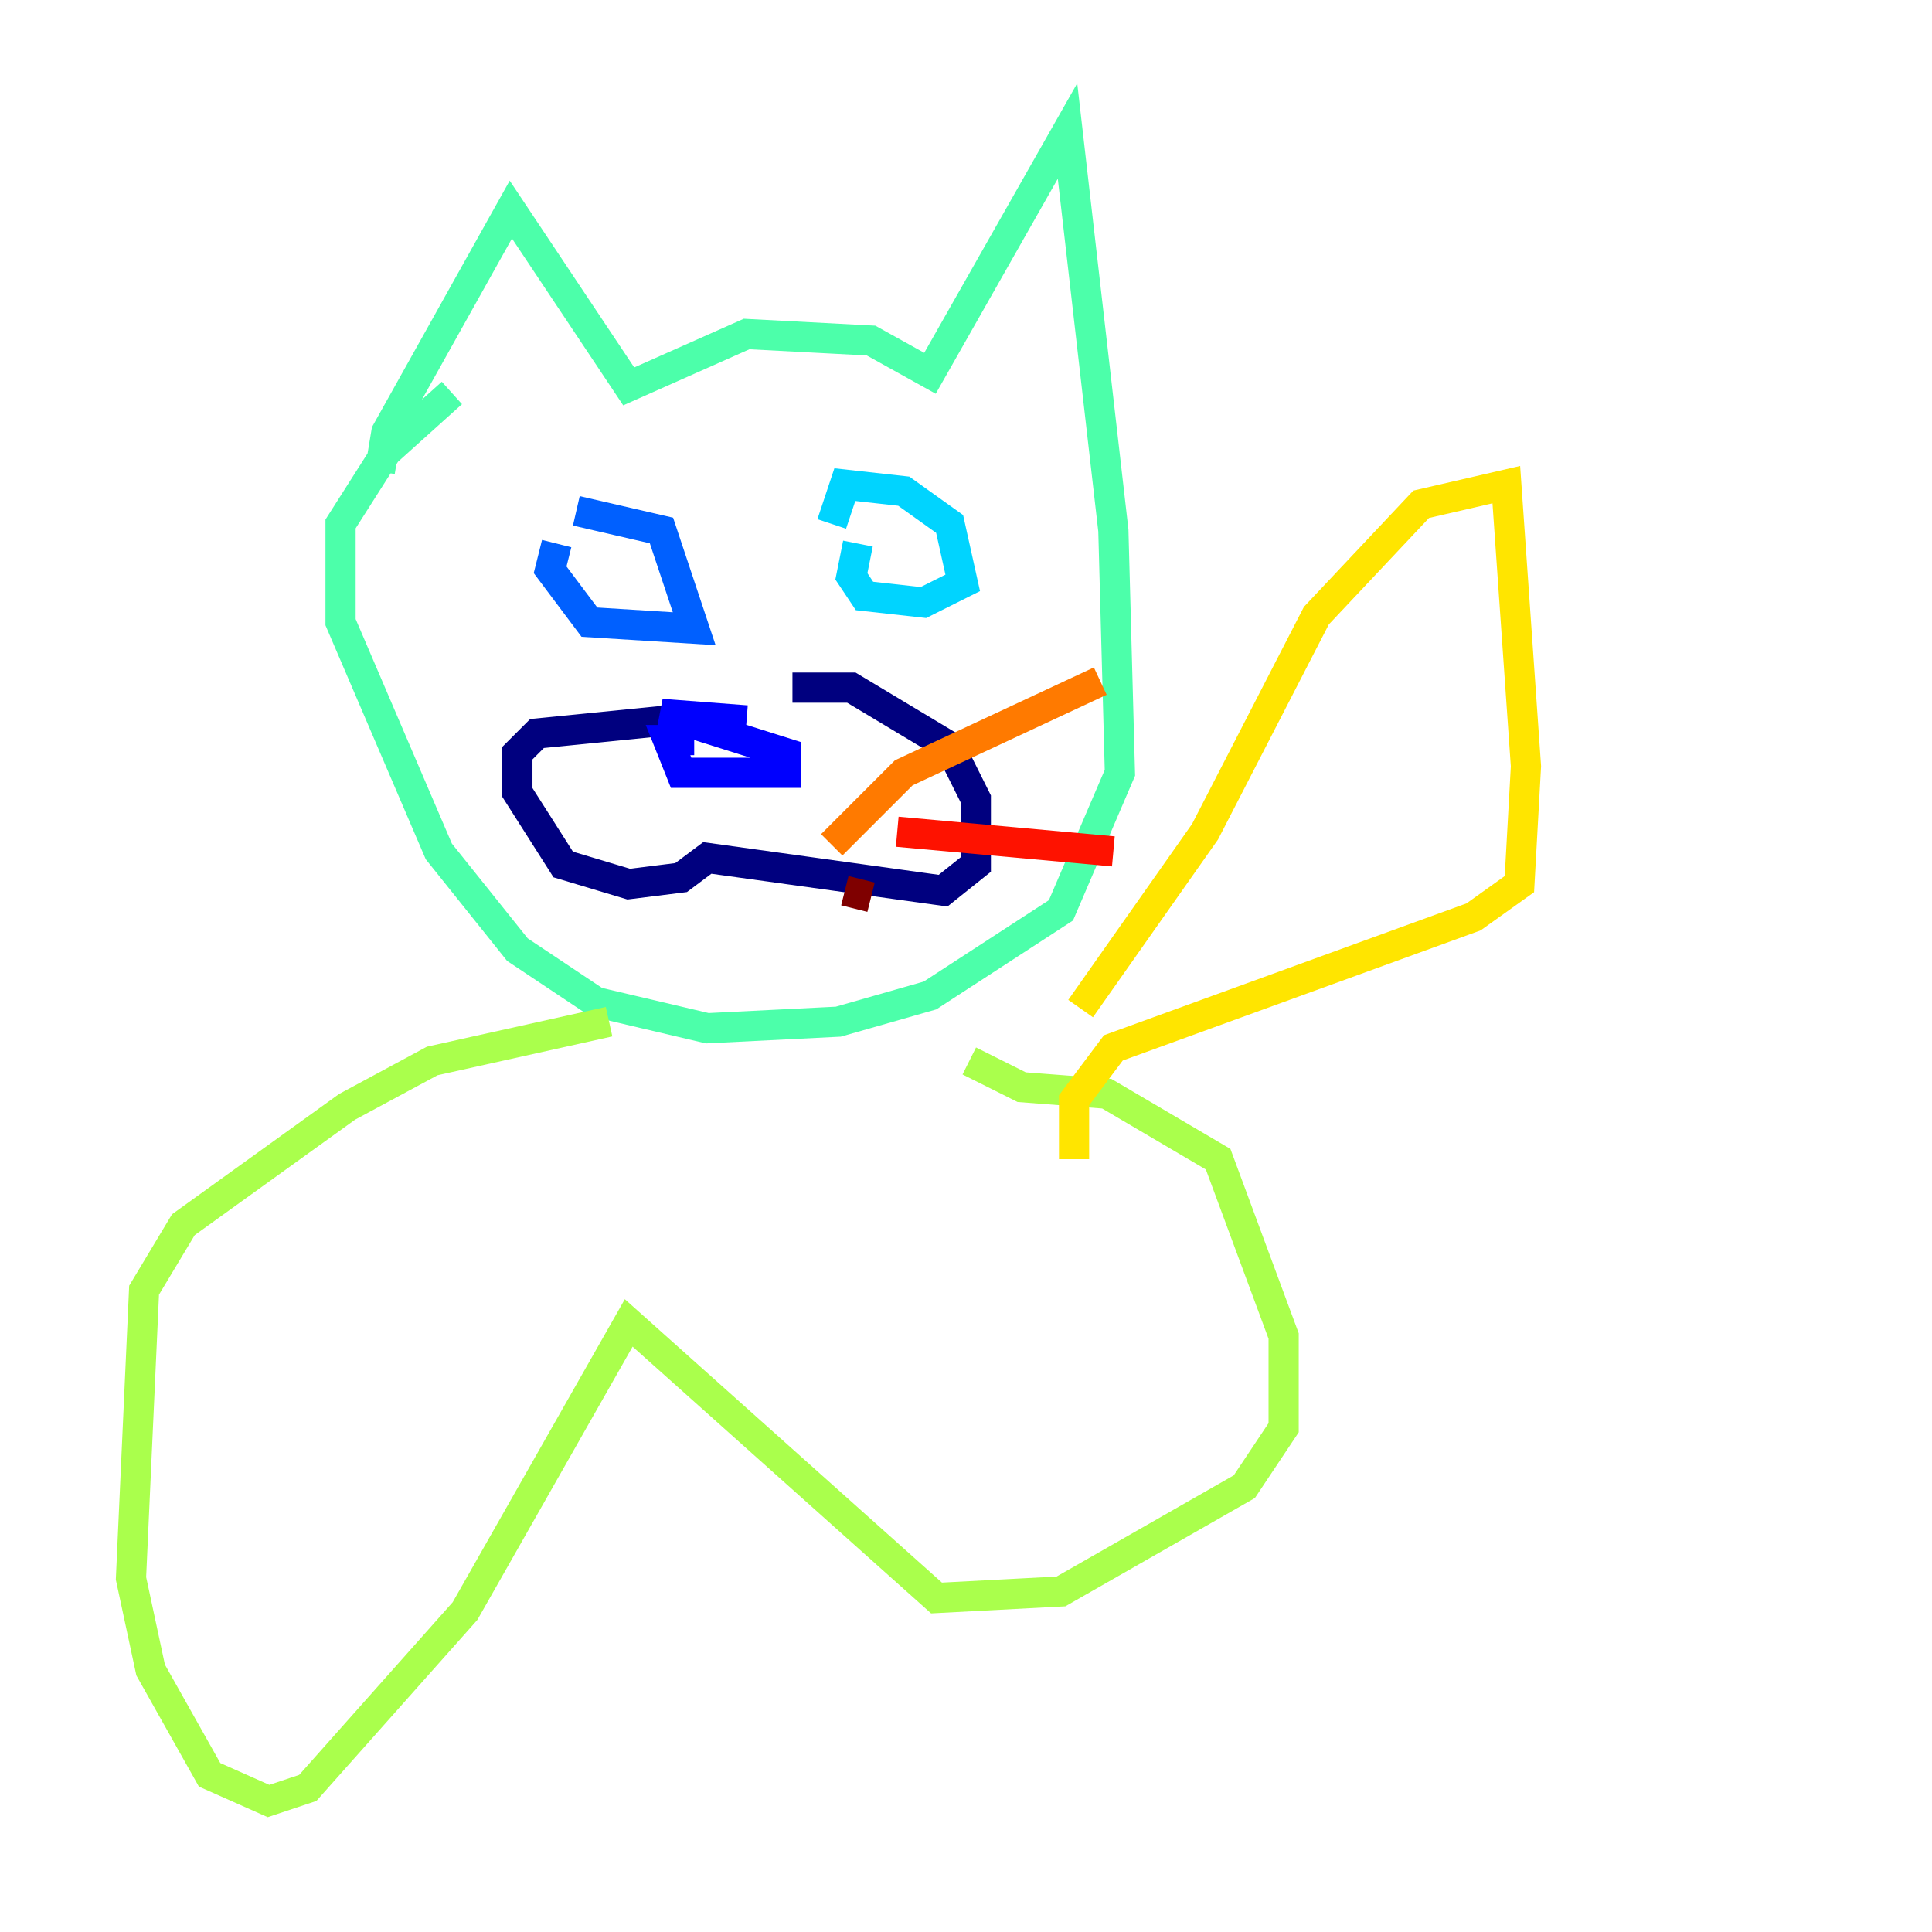 <?xml version="1.0" encoding="utf-8" ?>
<svg baseProfile="tiny" height="128" version="1.2" viewBox="0,0,128,128" width="128" xmlns="http://www.w3.org/2000/svg" xmlns:ev="http://www.w3.org/2001/xml-events" xmlns:xlink="http://www.w3.org/1999/xlink"><defs /><polyline fill="none" points="44.258,47.729 35.58,48.597 34.278,49.898 34.278,52.502 37.315,57.275 41.654,58.576 45.125,58.142 46.861,56.841 62.481,59.01 64.651,57.275 64.651,52.936 62.915,49.464 56.407,45.559 52.502,45.559" stroke="#00007f" stroke-width="2" /><polyline fill="none" points="45.993,49.031 44.258,49.031 45.125,51.2 52.068,51.2 52.068,49.898 43.824,47.295 49.464,47.729" stroke="#0000fe" stroke-width="2" /><polyline fill="none" points="36.881,36.014 36.447,37.749 39.051,41.22 45.993,41.654 43.824,35.146 38.183,33.844" stroke="#0060ff" stroke-width="2" /><polyline fill="none" points="56.841,36.014 56.407,38.183 57.275,39.485 61.18,39.919 63.783,38.617 62.915,34.712 59.878,32.542 55.973,32.108 55.105,34.712" stroke="#00d4ff" stroke-width="2" /><polyline fill="none" points="25.166,31.241 25.6,28.637 33.844,13.885 41.654,25.6 49.464,22.129 57.709,22.563 61.614,24.732 70.725,8.678 73.763,35.146 74.197,51.2 70.291,60.312 61.614,65.953 55.539,67.688 46.861,68.122 39.485,66.386 34.278,62.915 29.071,56.407 22.563,41.22 22.563,34.712 25.6,29.939 29.939,26.034" stroke="#4cffaa" stroke-width="2" /><polyline fill="none" points="40.352,67.688 28.637,70.291 22.997,73.329 12.149,81.139 9.546,85.478 8.678,104.57 9.98,110.644 13.885,117.586 17.79,119.322 20.393,118.454 30.807,106.739 41.654,87.647 62.047,105.871 70.291,105.437 82.441,98.495 85.044,94.59 85.044,88.515 80.705,76.8 73.329,72.461 67.688,72.027 64.217,70.291" stroke="#aaff4c" stroke-width="2" /><polyline fill="none" points="71.593,66.82 79.837,55.105 87.214,40.786 94.156,33.41 99.797,32.108 101.098,50.766 100.664,58.576 97.627,60.746 73.763,69.424 71.159,72.895 71.159,76.8" stroke="#ffe500" stroke-width="2" /><polyline fill="none" points="55.105,55.973 59.878,51.2 72.895,45.125" stroke="#ff7a00" stroke-width="2" /><polyline fill="none" points="59.444,55.105 73.763,56.407" stroke="#fe1200" stroke-width="2" /><polyline fill="none" points="55.973,59.01 57.709,59.444" stroke="#7f0000" stroke-width="2" /></svg>